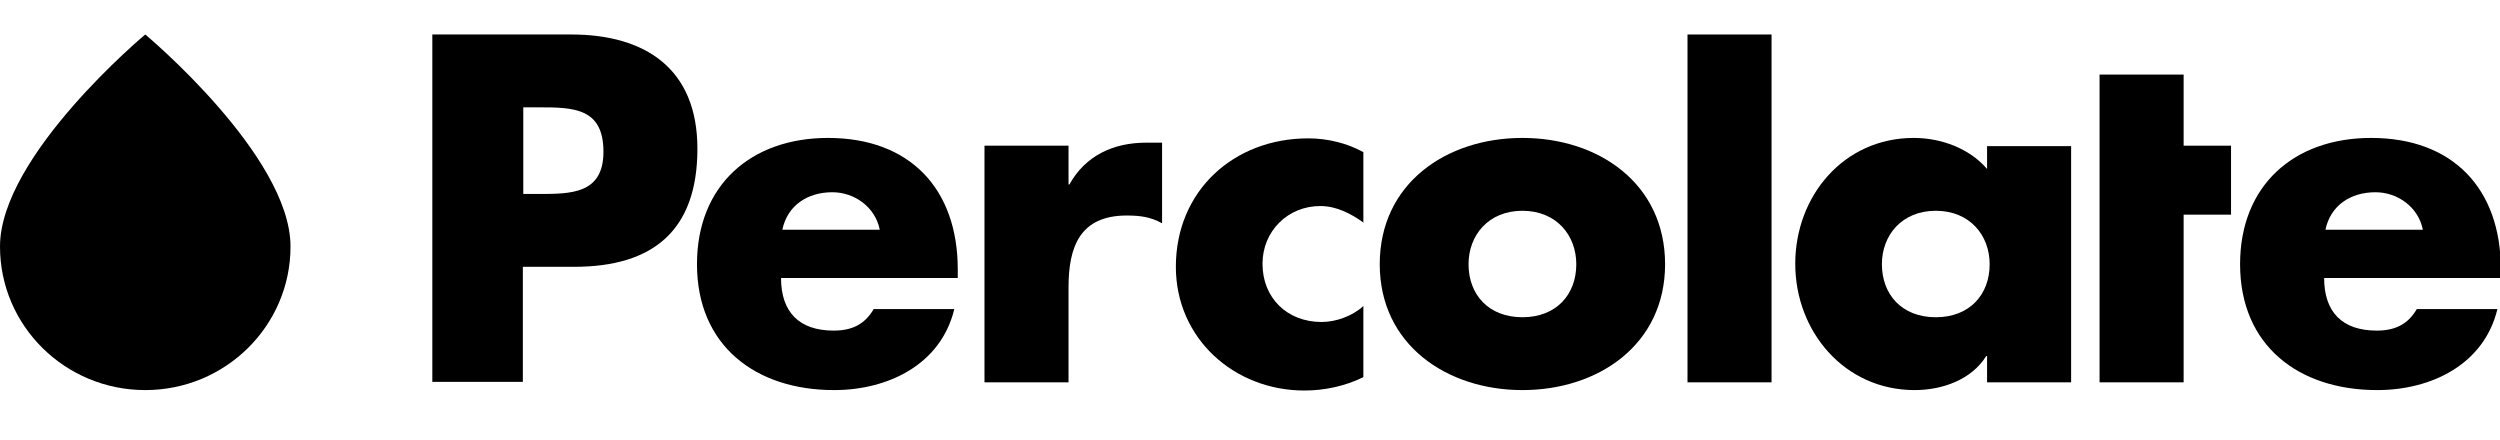 <?xml version="1.0" encoding="utf-8"?>
<!-- Generator: Adobe Illustrator 20.1.0, SVG Export Plug-In . SVG Version: 6.00 Build 0)  -->
<svg version="1.1" id="Layer_1" xmlns="http://www.w3.org/2000/svg" xmlns:xlink="http://www.w3.org/1999/xlink" x="0px" y="0px"
	 viewBox="0 0 580 102" style="enable-background:new 0 0 580 102;" xml:space="preserve">
<style type="text/css">
	.st0{fill-rule:evenodd;clip-rule:evenodd;}
</style>
<g>
	<g>
		<path d="M100.4,8h32.1c17.3,0,29.3,8,29.3,26.5c0,19-10.3,27.4-28.6,27.4h-11.9v26.7h-21V8z M121.4,45h3.5c7.6,0,15.1,0,15.1-9.8
			c0-10.2-7-10.3-15.1-10.3h-3.5V45z"/>
		<path d="M222.2,64.5h-41c0,7.9,4.2,12.2,12.2,12.2c4.2,0,7.2-1.4,9.3-5h18.7c-3.1,12.9-15.4,18.8-27.9,18.8
			c-18.2,0-31.8-10.3-31.8-29.2c0-18.3,12.5-29.3,30.4-29.3c19,0,30.1,11.8,30.1,30.5V64.5z M204.1,53.3c-1-5.2-5.8-8.7-11-8.7
			c-5.7,0-10.4,3-11.6,8.7H204.1z"/>
		<path d="M247.9,42.8h0.2c3.7-6.7,10.2-9.7,17.8-9.7h3.7v18.7c-2.7-1.5-5.2-1.8-8.2-1.8c-10.8,0-13.5,7.2-13.5,16.6v22.1h-19.5
			V33.8h19.5V42.8z"/>
		<path d="M316.4,51.7c-2.9-2.1-6.3-3.9-10.1-3.9c-7.5,0-13.4,5.8-13.4,13.4c0,7.9,5.7,13.5,13.7,13.5c3.4,0,7.2-1.4,9.7-3.7v16.5
			c-4.3,2.1-9,3.1-13.7,3.1c-16.3,0-29.8-12.1-29.8-28.7c0-17.7,13.5-29.8,30.7-29.8c4.5,0,9,1.1,12.8,3.2V51.7z"/>
		<path d="M386.3,61.3c0,18.6-15.4,29.2-33.1,29.2c-17.5,0-33.1-10.5-33.1-29.2S335.5,32,353.2,32S386.3,42.6,386.3,61.3z
			 M340.7,61.3c0,7,4.6,12.3,12.5,12.3c7.9,0,12.5-5.3,12.5-12.3c0-6.7-4.6-12.4-12.5-12.4C345.3,48.9,340.7,54.6,340.7,61.3z"/>
		<path d="M411,88.7h-19.5V8H411V88.7z"/>
		<path d="M480.5,88.7H461v-6.1h-0.2c-3.4,5.5-10.2,7.9-16.6,7.9c-16.3,0-27.7-13.6-27.7-29.3c0-15.7,11.2-29.2,27.5-29.2
			c6.3,0,12.9,2.4,17,7.2v-5.3h19.5V88.7z M436.6,61.3c0,7,4.6,12.3,12.5,12.3c7.9,0,12.5-5.3,12.5-12.3c0-6.7-4.6-12.4-12.5-12.4
			C441.2,48.9,436.6,54.6,436.6,61.3z"/>
		<path d="M506.6,88.7h-19.5V17.3h19.5v16.5h11v16h-11V88.7z"/>
		<path d="M580.2,64.5h-41c0,7.9,4.2,12.2,12.2,12.2c4.2,0,7.2-1.4,9.3-5h18.7c-3.1,12.9-15.4,18.8-27.9,18.8
			c-18.2,0-31.8-10.3-31.8-29.2c0-18.3,12.5-29.3,30.4-29.3c19,0,30.1,11.8,30.1,30.5V64.5z M562.1,53.3c-1-5.2-5.8-8.7-11-8.7
			c-5.7,0-10.4,3-11.6,8.7H562.1z"/>
	</g>
	<path class="st0" d="M67.4,57.2c0,18.4-15.1,33.3-33.7,33.3S0,75.6,0,57.2C0,36.1,33.7,8,33.7,8S67.4,36.1,67.4,57.2"/>
</g>
</svg>

